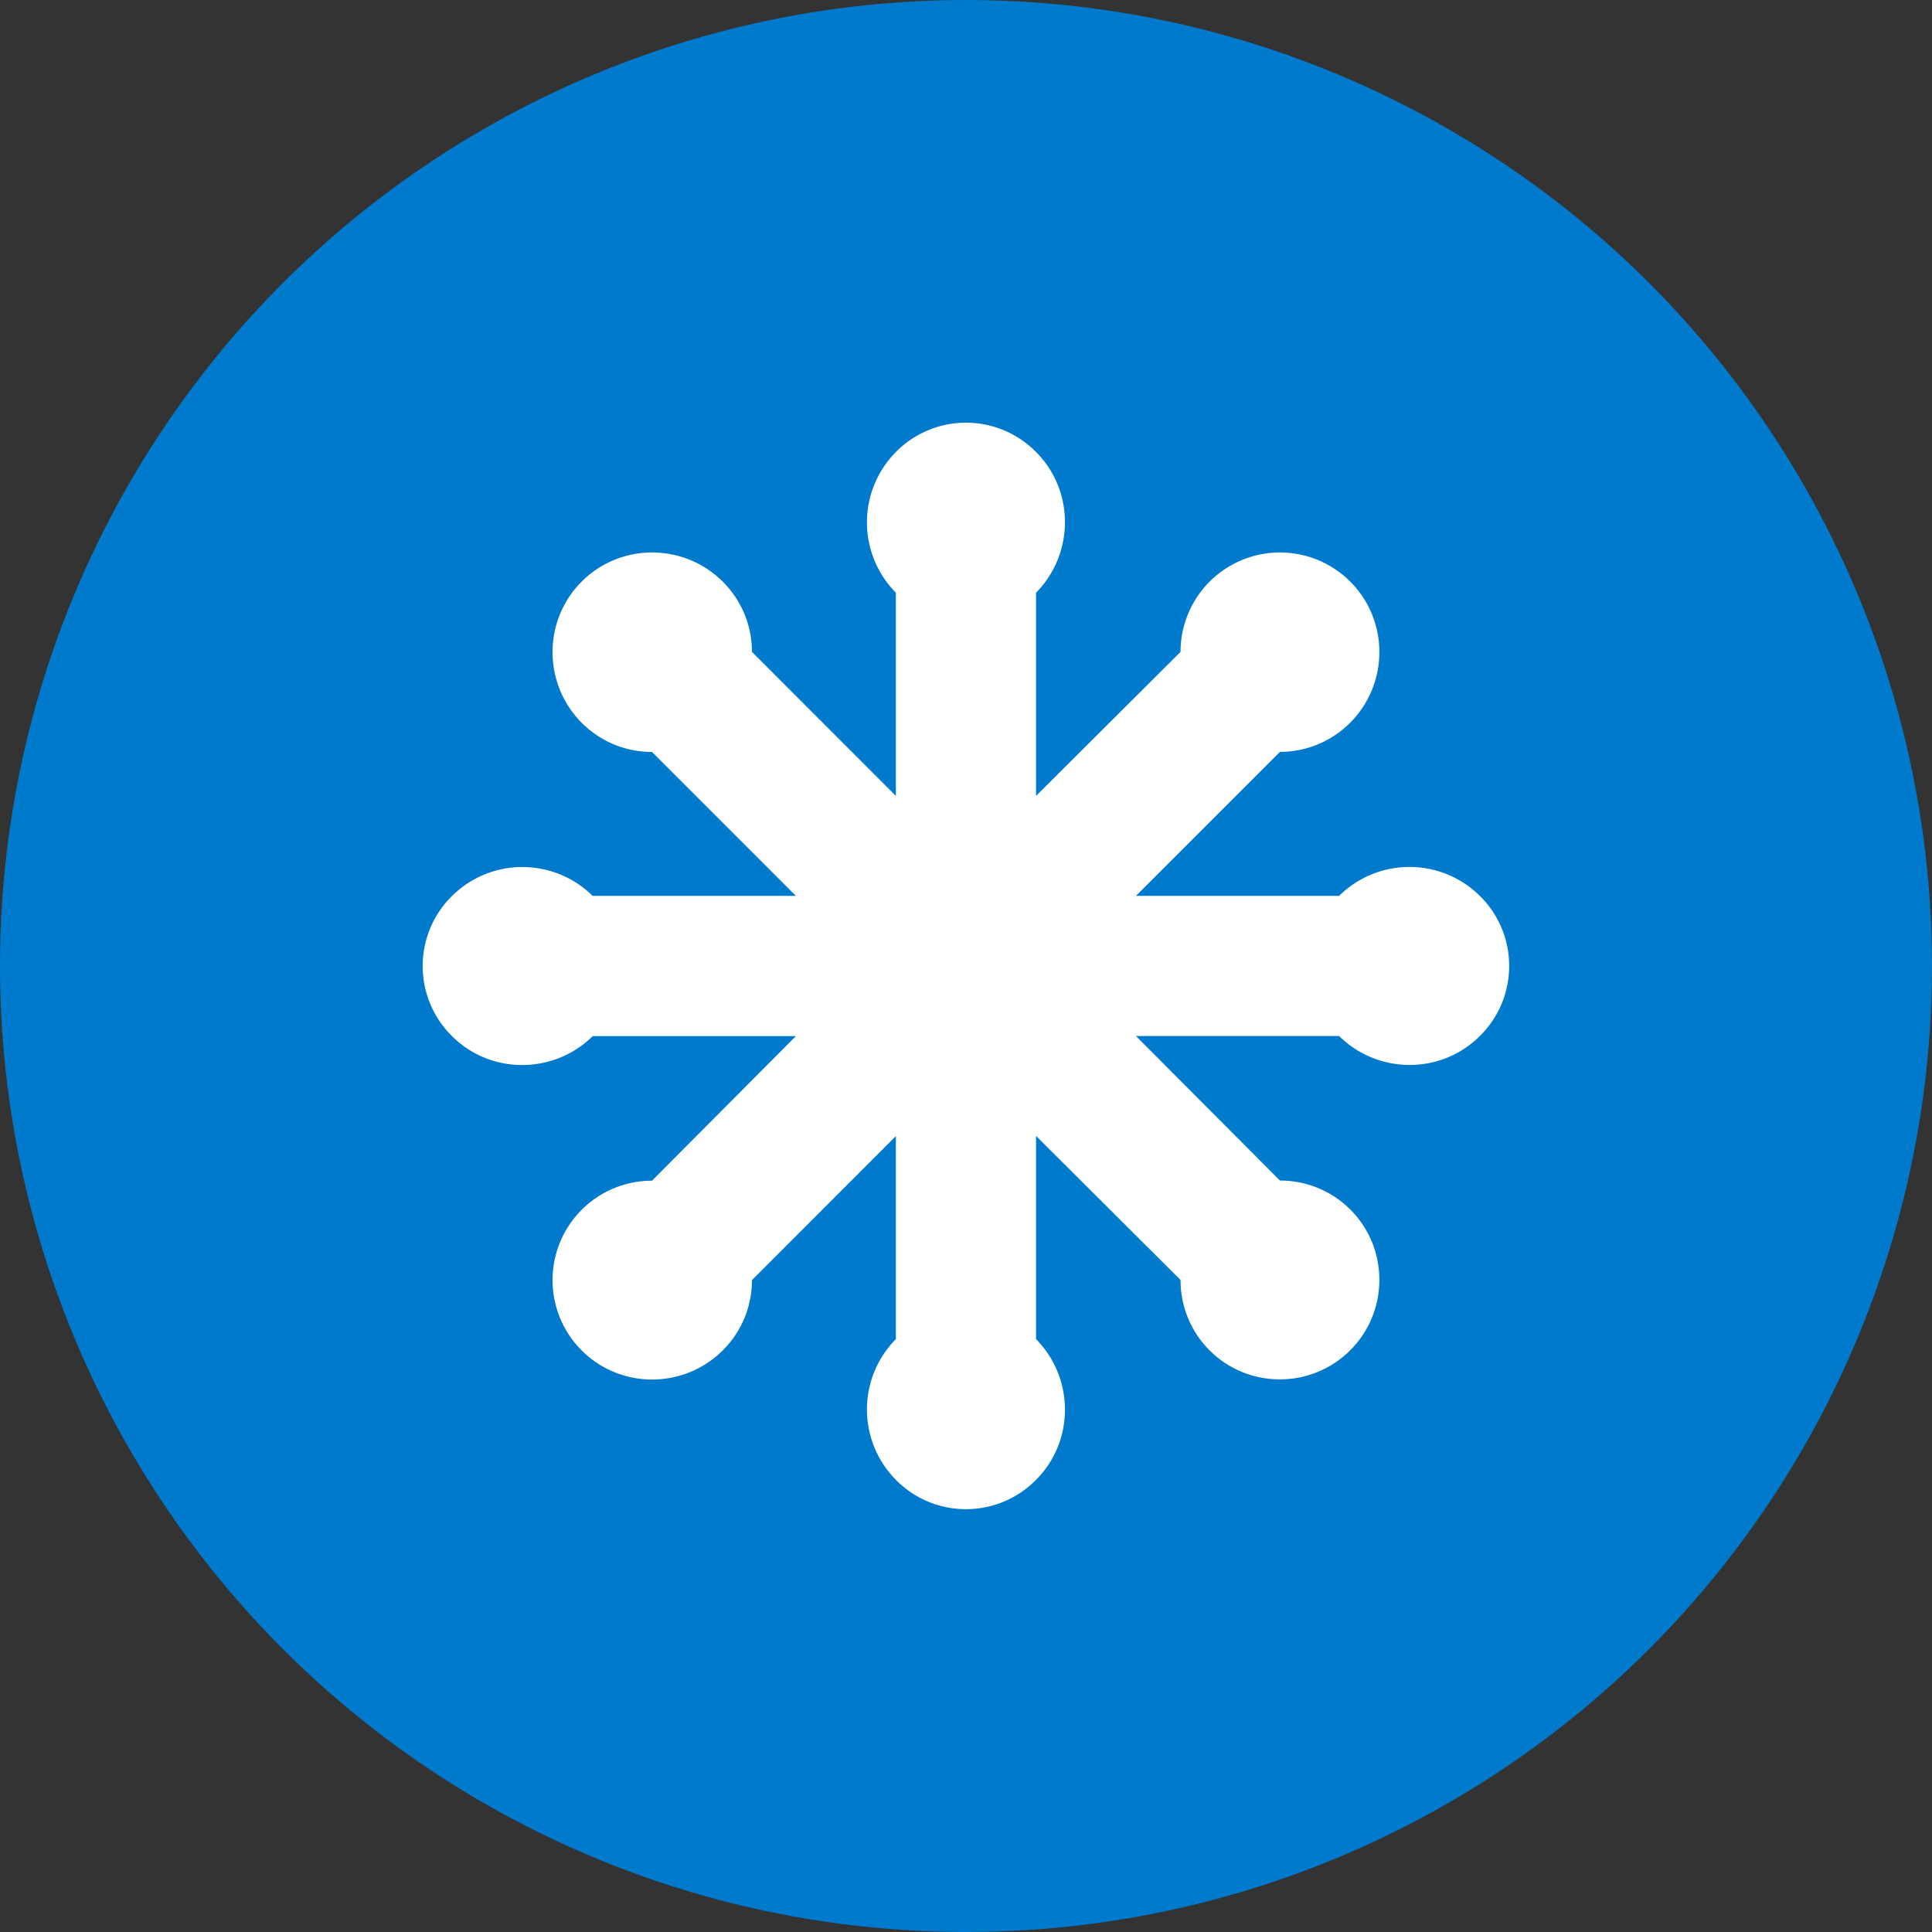 <svg version="1.1" viewBox="0 0 24 24" xmlns="http://www.w3.org/2000/svg">
	<rect x="0" y="0" width="24" height="24" fill="#333333" stroke="none"/>
	<circle cx="12" cy="12" r="12" fill="#007acc"/>
	<path d="m7.363 11.129h2.524l-1.788-1.788c-.682 0-1.235-.553-1.235-1.242a1.235 1.235 0 011.235-1.236c.688 0 1.242.553 1.242 1.235l1.788 1.789v-2.524a1.242 1.242 0 010-1.748a1.222 1.222 0 011.741 0c.479.479.479 1.262 0 1.748v2.524l1.795-1.789a1.235 1.235 0 012.47 0c0 .688-.553 1.242-1.235 1.242l-1.789 1.789h2.524a1.242 1.242 0 011.748 0c.486.479.486 1.262 0 1.741c-.479.479-1.262.479-1.748 0h-2.524l1.789 1.795c.682 0 1.235.547 1.235 1.235a1.235 1.235 0 01-1.235 1.235c-.688 0-1.235-.553-1.235-1.235l-1.795-1.789v2.524c.479.486.479 1.269 0 1.748c-.479.486-1.262.486-1.741 0a1.242 1.242 0 010-1.748v-2.522l-1.788 1.789c0 .682-.553 1.235-1.242 1.235a1.235 1.235 0 010-2.47l1.788-1.796h-2.524c-.486.479-1.269.479-1.748 0a1.222 1.222 0 010-1.741a1.242 1.242 0 011.748 0z" fill="#ffffff"/>
</svg>
